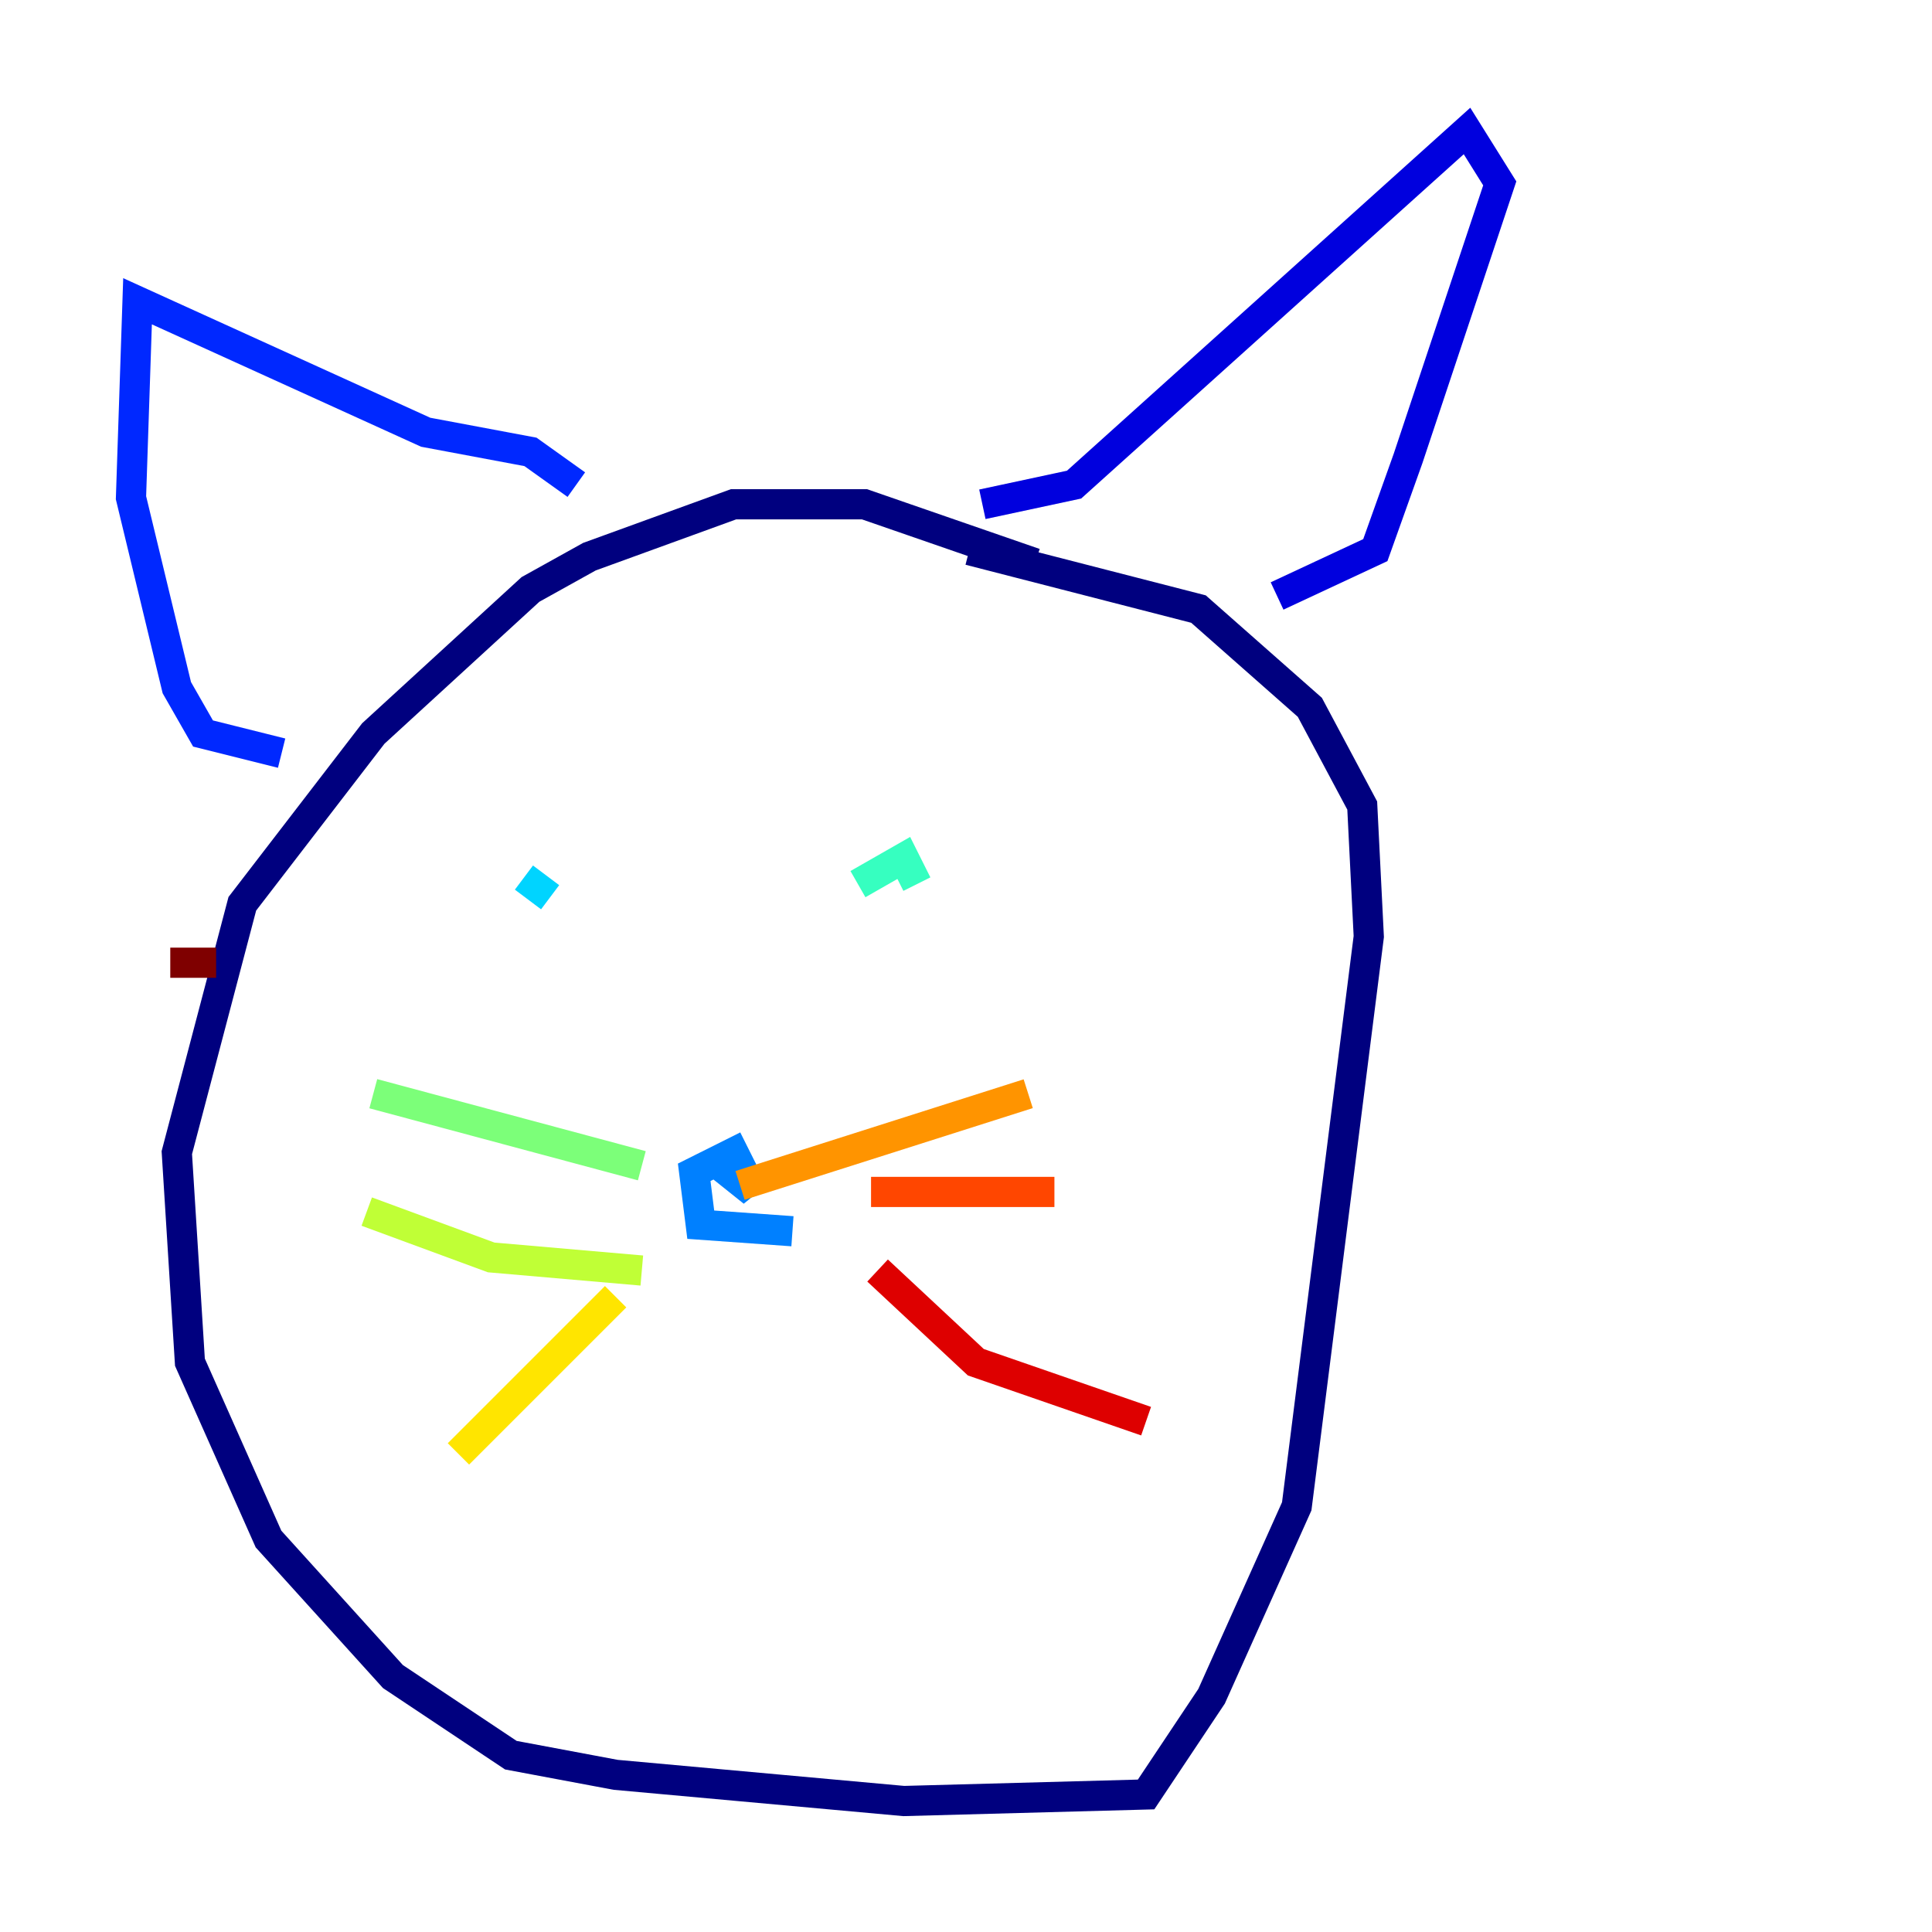<?xml version="1.0" encoding="utf-8" ?>
<svg baseProfile="tiny" height="128" version="1.2" viewBox="0,0,128,128" width="128" xmlns="http://www.w3.org/2000/svg" xmlns:ev="http://www.w3.org/2001/xml-events" xmlns:xlink="http://www.w3.org/1999/xlink"><defs /><polyline fill="none" points="68.556,37.315 57.275,33.41 48.597,33.41 39.051,36.881 35.146,39.051 24.732,48.597 16.054,59.878 11.715,76.366 12.583,90.251 17.79,101.966 26.034,111.078 33.844,116.285 40.786,117.586 59.878,119.322 75.932,118.888 80.271,112.38 85.912,99.797 90.685,62.047 90.251,53.37 86.78,46.861 79.403,40.352 64.217,36.447" stroke="#00007f" stroke-width="2" /><polyline fill="none" points="65.085,33.41 71.159,32.108 97.193,8.678 99.363,12.149 93.288,30.373 91.119,36.447 84.61,39.485" stroke="#0000de" stroke-width="2" /><polyline fill="none" points="38.183,32.108 35.146,29.939 28.203,28.637 9.112,19.959 8.678,32.976 11.715,45.559 13.451,48.597 18.658,49.898" stroke="#0028ff" stroke-width="2" /><polyline fill="none" points="52.502,81.573 46.427,81.139 45.993,77.668 48.597,76.366 49.898,78.969 47.729,77.234" stroke="#0080ff" stroke-width="2" /><polyline fill="none" points="34.712,58.142 36.447,59.444" stroke="#00d4ff" stroke-width="2" /><polyline fill="none" points="56.841,58.576 59.878,56.841 60.746,58.576" stroke="#36ffc0" stroke-width="2" /><polyline fill="none" points="42.522,77.234 24.732,72.461" stroke="#7cff79" stroke-width="2" /><polyline fill="none" points="42.522,84.176 32.542,83.308 24.298,80.271" stroke="#c0ff36" stroke-width="2" /><polyline fill="none" points="40.786,85.912 30.373,96.325" stroke="#ffe500" stroke-width="2" /><polyline fill="none" points="49.031,78.536 68.122,72.461" stroke="#ff9400" stroke-width="2" /><polyline fill="none" points="57.709,78.969 69.858,78.969" stroke="#ff4600" stroke-width="2" /><polyline fill="none" points="58.142,84.176 64.651,90.251 75.932,94.156" stroke="#de0000" stroke-width="2" /><polyline fill="none" points="14.319,63.783 11.281,63.783" stroke="#7f0000" stroke-width="2" /></svg>